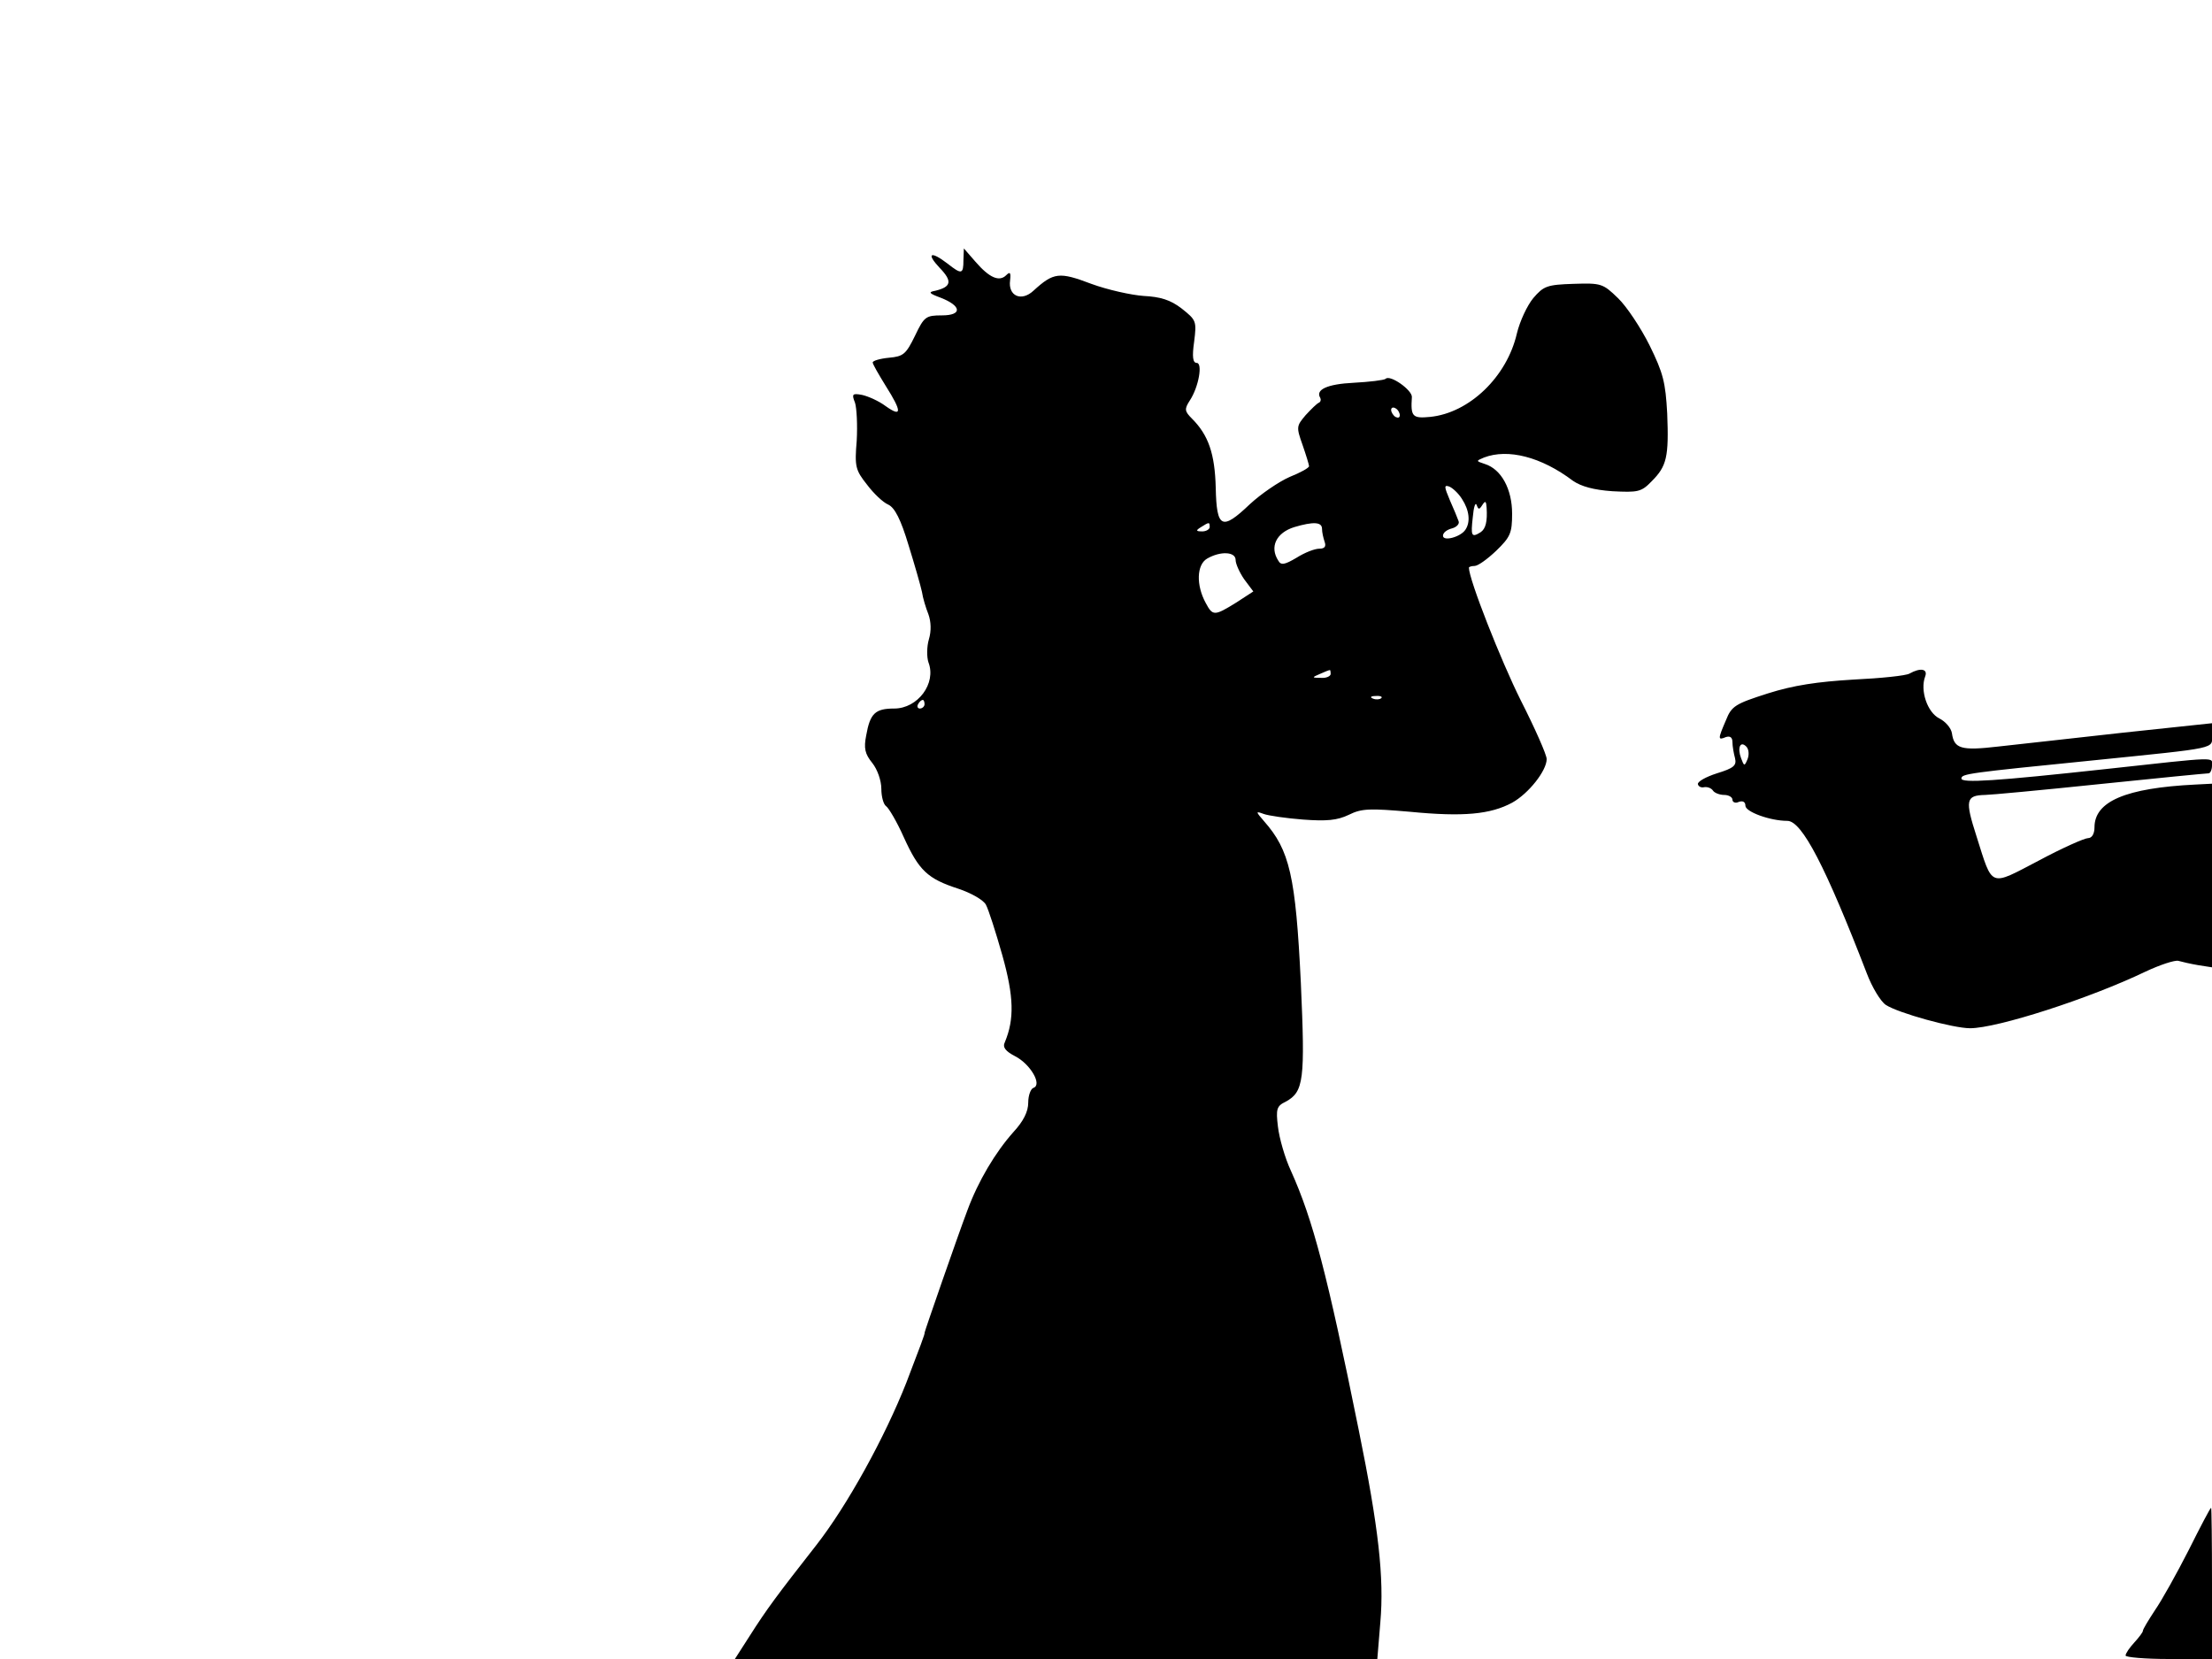 <svg xmlns="http://www.w3.org/2000/svg" width="682.667" height="512" version="1.0" viewBox="0 0 512 384"><path d="M223 60.2c0 3.3-.4 3.4-3.7.8-3.9-3-5-2.4-1.8 1 3 3.1 2.7 4.4-1 5.3-1.7.3-1.5.6 1.2 1.6 4.9 1.9 5.1 4.1.3 4.1-3.7 0-4.1.3-6.2 4.7-2.1 4.3-2.7 4.8-6 5.1-2.1.2-3.8.7-3.8 1.1s1.4 2.8 3 5.4c3.8 6 3.8 7.4 0 4.7-1.6-1.2-4.1-2.3-5.5-2.6-2.2-.4-2.4-.2-1.6 1.8.4 1.2.6 5.2.4 8.8-.5 6-.3 6.8 2.4 10.2 1.5 2 3.7 4.1 4.9 4.6 1.5.7 2.9 3.4 4.7 9.4 1.4 4.5 2.8 9.4 3.1 10.8.2 1.4.9 3.7 1.5 5.2.6 1.7.7 3.8.1 5.8-.5 1.7-.5 4.1-.1 5.3 1.9 4.9-2.5 10.7-7.9 10.7-4.4 0-5.6 1.1-6.5 6.2-.6 3-.3 4.3 1.4 6.4 1.2 1.5 2.1 4.1 2.1 6 0 1.8.5 3.6 1.1 4s2.5 3.6 4.1 7.2c3.5 7.7 5.5 9.6 12.6 11.9 3 1 5.8 2.6 6.4 3.7s2.3 6.4 3.8 11.7c2.7 9.6 2.8 14.8.6 20.1-.6 1.2.1 2.1 2.4 3.3 3.5 1.8 6.3 6.6 4.2 7.3-.6.2-1.2 1.7-1.2 3.4 0 2.1-1.1 4.3-3.4 6.8-4.2 4.7-8.2 11.4-10.7 18.2-2.2 5.8-10 28.3-9.9 28.3.2 0-1.1 3.4-4.2 11.5-5 12.7-13.7 28.5-20.9 37.7-9 11.5-11.4 14.7-15.4 21l-3.4 5.3h148.7l.7-8.5c.9-10.3-.4-21.9-5-44.5-7.3-36.1-10.6-48.7-15.7-60-1.4-3-2.7-7.6-3-10.2-.5-4.1-.3-4.8 1.8-5.8 4.2-2.3 4.5-5 3.5-27.5-1.2-24.8-2.6-30.7-8.5-37.4-2-2.3-2-2.4-.1-1.7 1.1.4 5.2 1 9.1 1.3 5.4.4 7.9.2 10.6-1.1 3-1.5 4.9-1.5 14.2-.7 12.3 1.2 18.6.6 23.6-2.1 3.8-2.1 8-7.4 8-10.1 0-1-2.7-7.1-6-13.6-4.6-9.2-12-28-12-30.7 0-.2.6-.4 1.3-.4.8 0 3-1.6 5-3.5 3.3-3.2 3.7-4.1 3.7-8.6 0-5.7-2.5-10.3-6.3-11.5-2.1-.7-2.1-.7-.2-1.5 5.5-2.1 13.2-.2 20.6 5.4 1.9 1.3 4.8 2.1 9.1 2.4 5.9.3 6.7.2 9.1-2.3 3.5-3.5 4-5.6 3.6-15.7-.4-7.2-.9-9.3-4.1-15.8-2-4-5.3-9-7.3-10.9-3.5-3.4-3.9-3.5-10.3-3.3-6.1.2-6.9.5-9.3 3.3-1.4 1.7-3.1 5.3-3.8 8.2-2.3 10-11 18.4-20.1 19.3-4.1.4-4.5-.1-4.2-4.6.1-1.6-5.1-5.3-6.1-4.2-.4.3-3.7.7-7.4.9-6.1.3-8.9 1.6-7.7 3.5.2.4.1.9-.3 1.1-.5.2-1.8 1.5-3.1 2.9-2.1 2.5-2.2 2.7-.7 6.9.8 2.3 1.5 4.6 1.5 4.9 0 .4-2 1.5-4.5 2.5-2.5 1.1-6.6 3.9-9.2 6.3-6.5 6.2-7.7 5.6-7.9-3.8-.2-7.9-1.7-12.2-5.5-16-1.7-1.7-1.8-2.2-.5-4.2 2.1-3.2 3-8.7 1.6-8.7-.9 0-1.1-1.4-.6-4.9.6-4.8.5-5-2.9-7.7-2.6-2-4.9-2.7-8.8-2.9-2.8-.2-8.3-1.4-12.1-2.8-7.4-2.8-8.7-2.7-13.4 1.6-2.8 2.6-5.9 1.2-5.4-2.4.2-1.8 0-2.1-.9-1.2-1.6 1.6-3.9.6-7.1-3.1l-2.7-3.1zm101 35.9c0 .6-.4.7-1 .4-.5-.3-1-1.1-1-1.6 0-.6.5-.7 1-.4.6.3 1 1.1 1 1.6m14.4 19.4c1.7 2.6 2 5.3.8 7.1-1.1 1.7-5.2 2.8-5.2 1.4 0-.7.9-1.4 2.1-1.7 1.1-.3 1.8-1.1 1.5-1.7-.2-.6-1.1-2.8-2-4.8-1.3-3.1-1.4-3.6-.2-3.2.8.3 2.2 1.6 3 2.9m4.7 1.4c.7-1.1.9-.9 1 .6.2 3.2-.2 4.9-1.4 5.7-2.1 1.3-2.3.9-1.8-3.5.2-2.3.6-3.6.9-2.8.4 1.1.6 1.1 1.3 0M280 122c0 .5-.8 1-1.7 1-1.5 0-1.6-.2-.3-1 1.9-1.2 2-1.2 2 0m26 .4c0 .8.3 2.1.6 3 .4 1.1 0 1.6-1.2 1.6-1.1 0-3.4.9-5.3 2.1-2.7 1.6-3.6 1.8-4.2.7-2.1-3.2-.5-6.5 3.7-7.8 4.4-1.3 6.4-1.2 6.4.4m-20 7.2c0 .9.9 2.9 2 4.5l2.1 2.8-4 2.6c-5 3.1-5.4 3.1-7 .1-2.3-4.2-2.1-8.9.3-10.3 3.1-1.8 6.6-1.6 6.6.3m22 26.4c0 .5-1 1-2.2.9-2.2 0-2.2-.1-.3-.9 1.1-.5 2.1-.9 2.3-.9.1-.1.2.3.2.9m11.7 5.6c-.3.3-1.2.4-1.9.1-.8-.3-.5-.6.6-.6 1.1-.1 1.7.2 1.3.5M214 163c0 .5-.5 1-1.1 1-.5 0-.7-.5-.4-1 .3-.6.8-1 1.1-1 .2 0 .4.4.4 1m228-7.1c-.8.5-6.7 1.1-13 1.4-8.3.5-13.8 1.3-19.8 3.2-7.5 2.4-8.4 2.9-9.7 6.2-1.9 4.4-1.9 4.7 0 3.9q1.5-.45 1.5 1.2c0 .9.3 2.6.6 3.7.4 1.7-.3 2.3-4.2 3.5-2.5.8-4.5 1.9-4.4 2.5.1.5.7.9 1.5.7.7-.1 1.6.2 2 .8.3.5 1.5 1 2.6 1 1 0 1.9.5 1.9 1.1s.7.9 1.5.5c.9-.3 1.5 0 1.5.9 0 1.4 5.7 3.5 9.7 3.5 3.4 0 8.9 10.7 18.4 35.3 1.2 3.2 3.2 6.5 4.4 7.3 2.9 1.9 15.6 5.4 19.5 5.4 6.3 0 27.7-6.9 40.6-13.1 3.4-1.6 6.8-2.7 7.6-2.5.7.2 2.8.7 4.6 1l3.2.5v-42.5l-3.9.2c-16.1.8-23.3 3.9-23.3 9.9 0 1.5-.6 2.5-1.5 2.5-.8 0-6 2.3-11.4 5.2-11.5 6-10.6 6.4-14.4-5.6-2.7-8.4-2.5-9.5 2-9.6 1.1 0 13-1.1 26.4-2.5 13.5-1.4 24.8-2.5 25.3-2.5.4 0 .8-.8.8-1.8 0-2 1.9-2.1-24.5.8-25.7 2.8-33.5 3.3-33.5 2.2s1.6-1.3 30.5-4.2c29.4-3 27.5-2.6 27.5-5.9v-2.7l-20.7 2.2c-11.5 1.3-24.4 2.7-28.8 3.2-8.6 1-10.2.5-10.7-3.1-.2-1.2-1.5-2.7-2.9-3.4-2.8-1.4-4.5-6.5-3.3-9.7.7-1.8-1.1-2.1-3.6-.7m-37.5 19.8c-.7 1.7-.8 1.7-1.5-.2-.9-2.4-.2-4.1 1.2-2.7.6.6.7 1.9.3 2.9m102.1 183.1c-2.7 5.3-6.2 11.6-7.8 13.9-1.5 2.3-2.8 4.4-2.8 4.8 0 .3-.9 1.5-2 2.7s-2 2.5-2 3c0 .4 4.5.8 10 .8h10v-17.5c0-9.6-.1-17.5-.2-17.5-.2 0-2.5 4.4-5.2 9.8"/></svg>